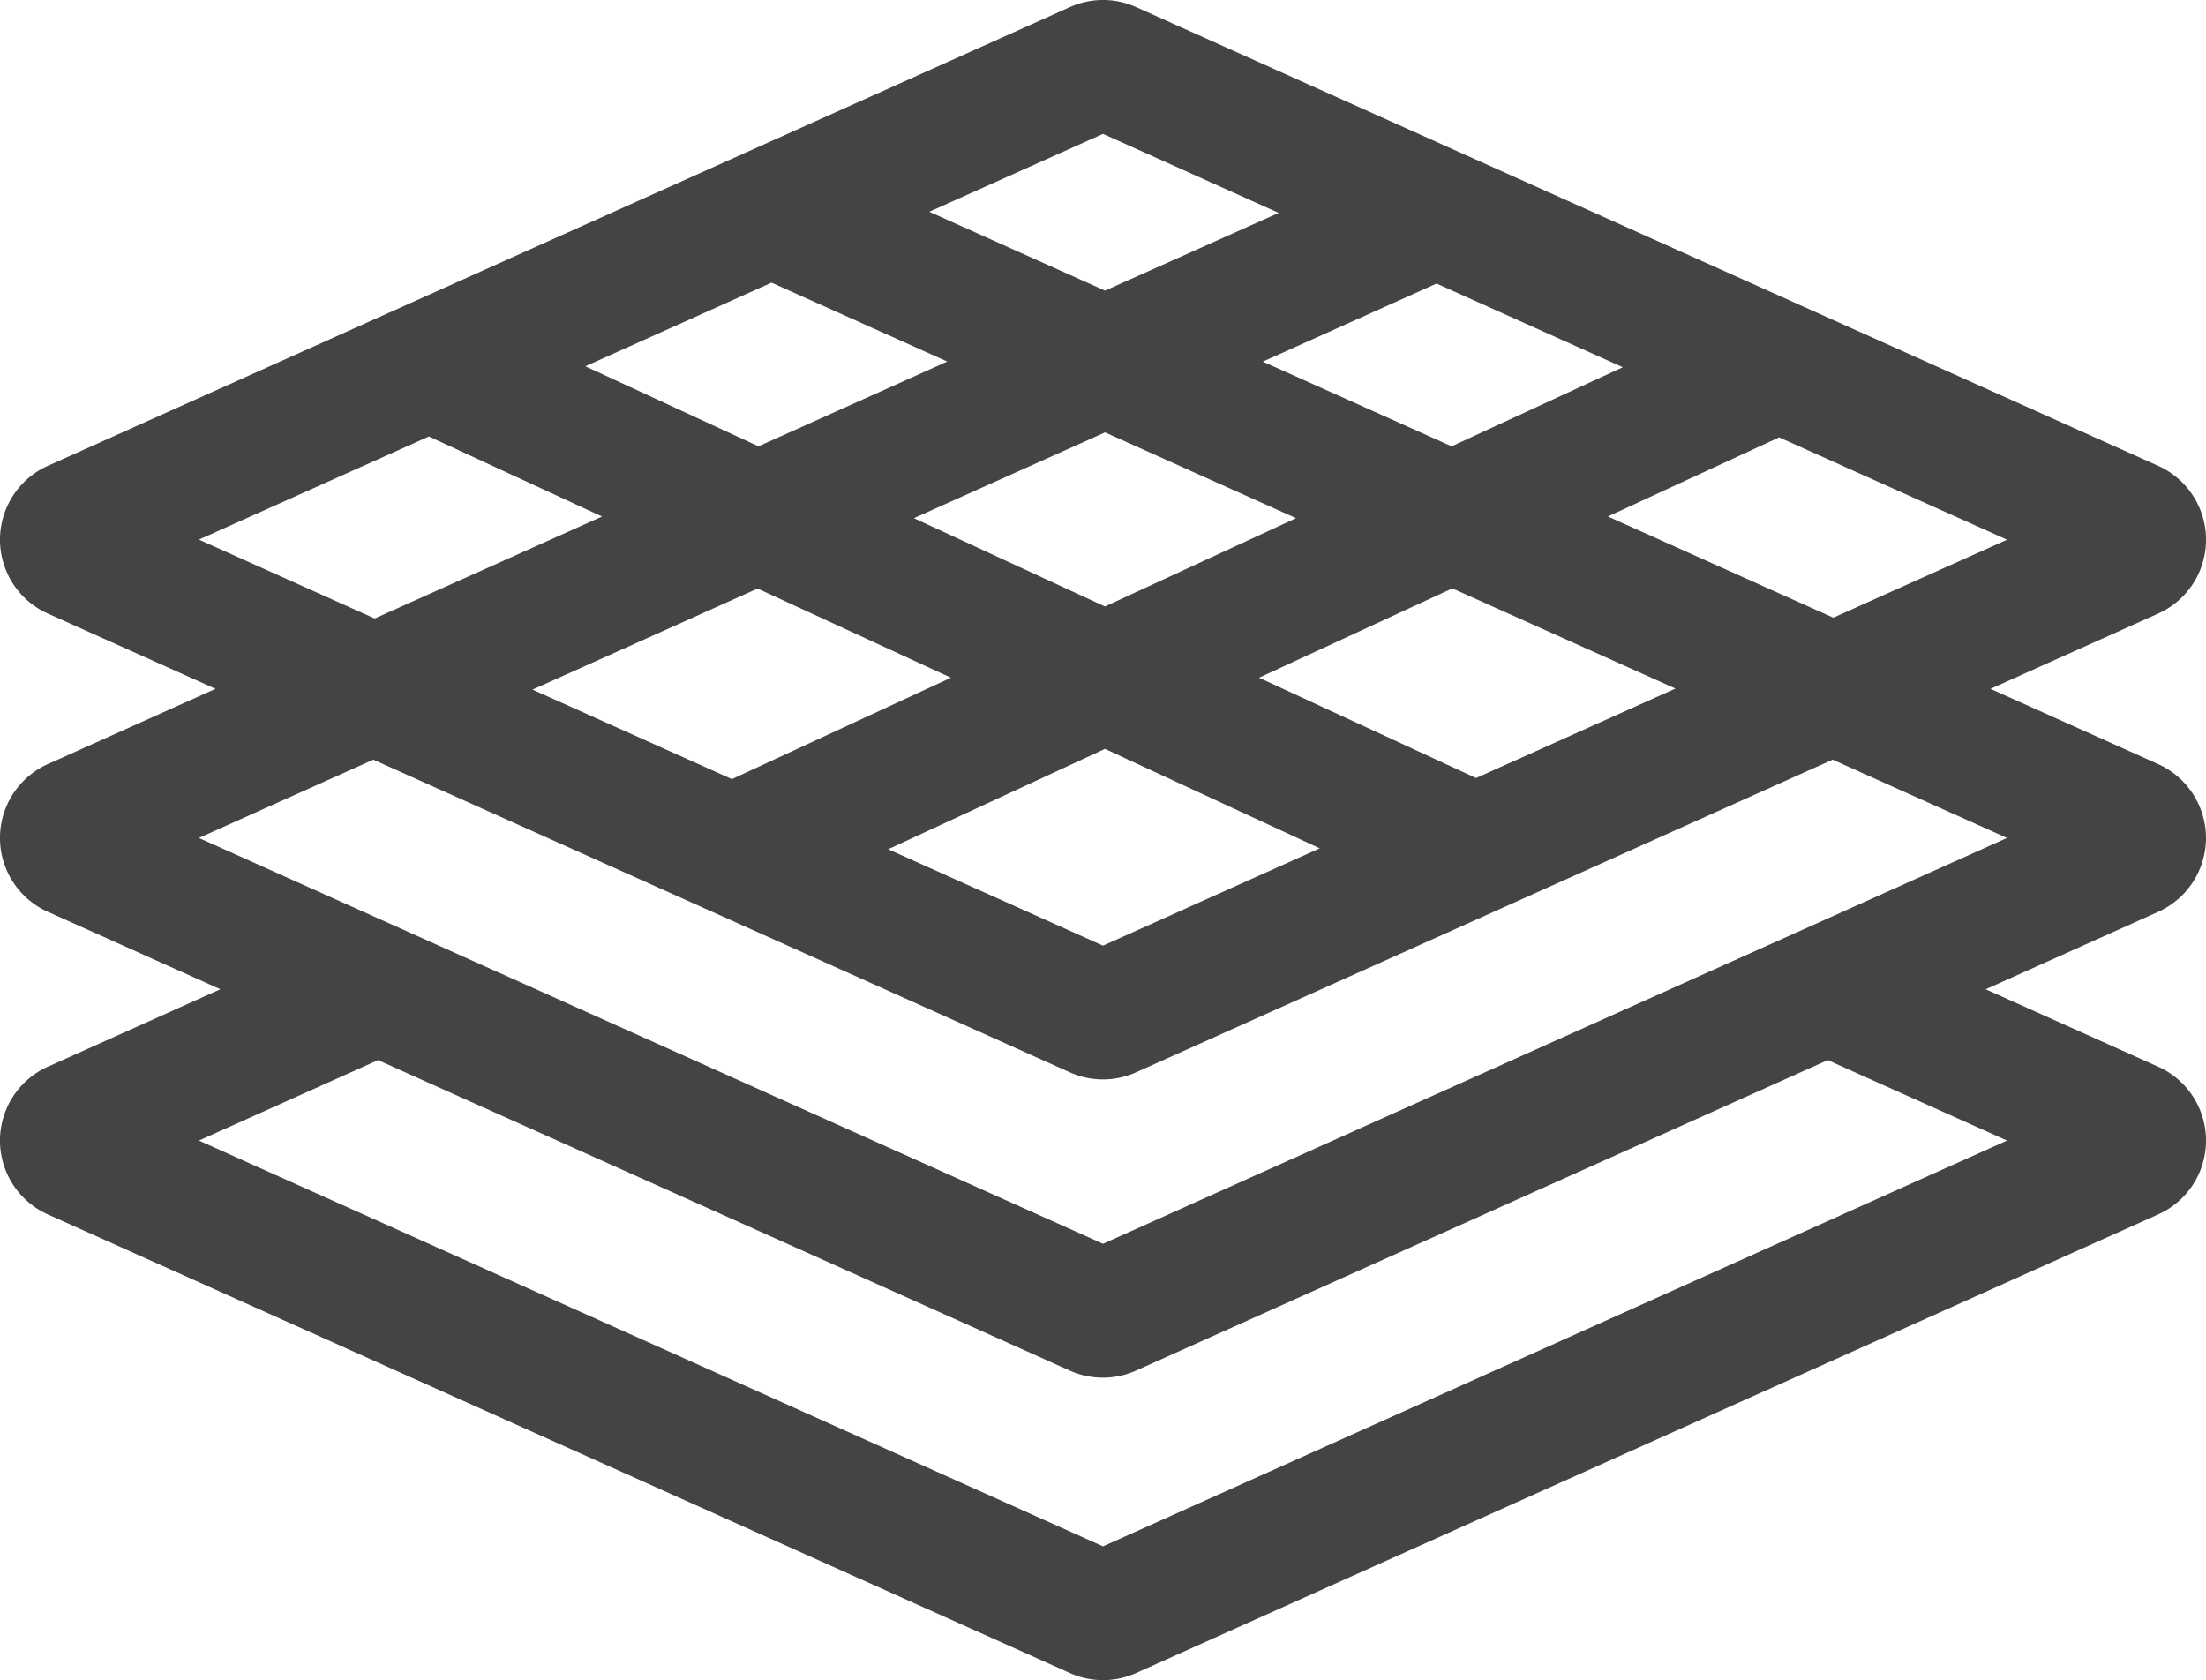 <svg xmlns="http://www.w3.org/2000/svg" width="65.264" height="49.713" viewBox="0 0 65.264 49.713">
  <path id="land" d="M65.264,24.793a2.4,2.4,0,0,0-1.414-2.184l-4.963-2.228,4.964-2.228a2.394,2.394,0,0,0,0-4.368L43.308,4.563l-.051-.023L33.613.211a2.392,2.392,0,0,0-1.961,0h0L1.413,13.784a2.395,2.395,0,0,0,0,4.369l4.963,2.228L1.413,22.609a2.394,2.394,0,0,0,0,4.368l5.106,2.292L1.413,31.562a2.394,2.394,0,0,0,0,4.368L31.652,49.5a2.394,2.394,0,0,0,1.96,0L63.851,35.93a2.394,2.394,0,0,0,0-4.368l-5.106-2.292,5.106-2.292a2.4,2.4,0,0,0,1.413-2.184ZM22.825,8.364l5.2,2.334-5.586,2.508-5.123-2.368Zm9.867,4.43,5.653,2.538-5.654,2.613-5.653-2.613ZM48.01,10.866l-5.064,2.34L37.36,10.7,42.5,8.391ZM28.133,20.052l-6.48,3-5.9-2.648,6.661-2.99Zm4.558,2.106L39.046,25.1l-6.414,2.879-6.355-2.852Zm10.979.862-6.422-2.968,5.72-2.643,6.6,2.964Zm10.568-4.744L47.57,15.282l5.064-2.341,6.745,3.028ZM32.632,3.962,37.83,6.3,32.692,8.6l-5.2-2.334ZM12.689,12.915l5.123,2.368L11.085,18.3l-5.2-2.334ZM59.378,33.746,32.632,45.752,5.885,33.746l5.3-2.38,20.465,9.186a2.4,2.4,0,0,0,1.959,0l20.464-9.186ZM32.632,36.8,5.885,24.793l5.16-2.316,20.606,9.25a2.391,2.391,0,0,0,1.96,0l20.607-9.25,5.16,2.316Zm0,0" transform="translate(0 -0.001)" fill="#444"/>
</svg>

